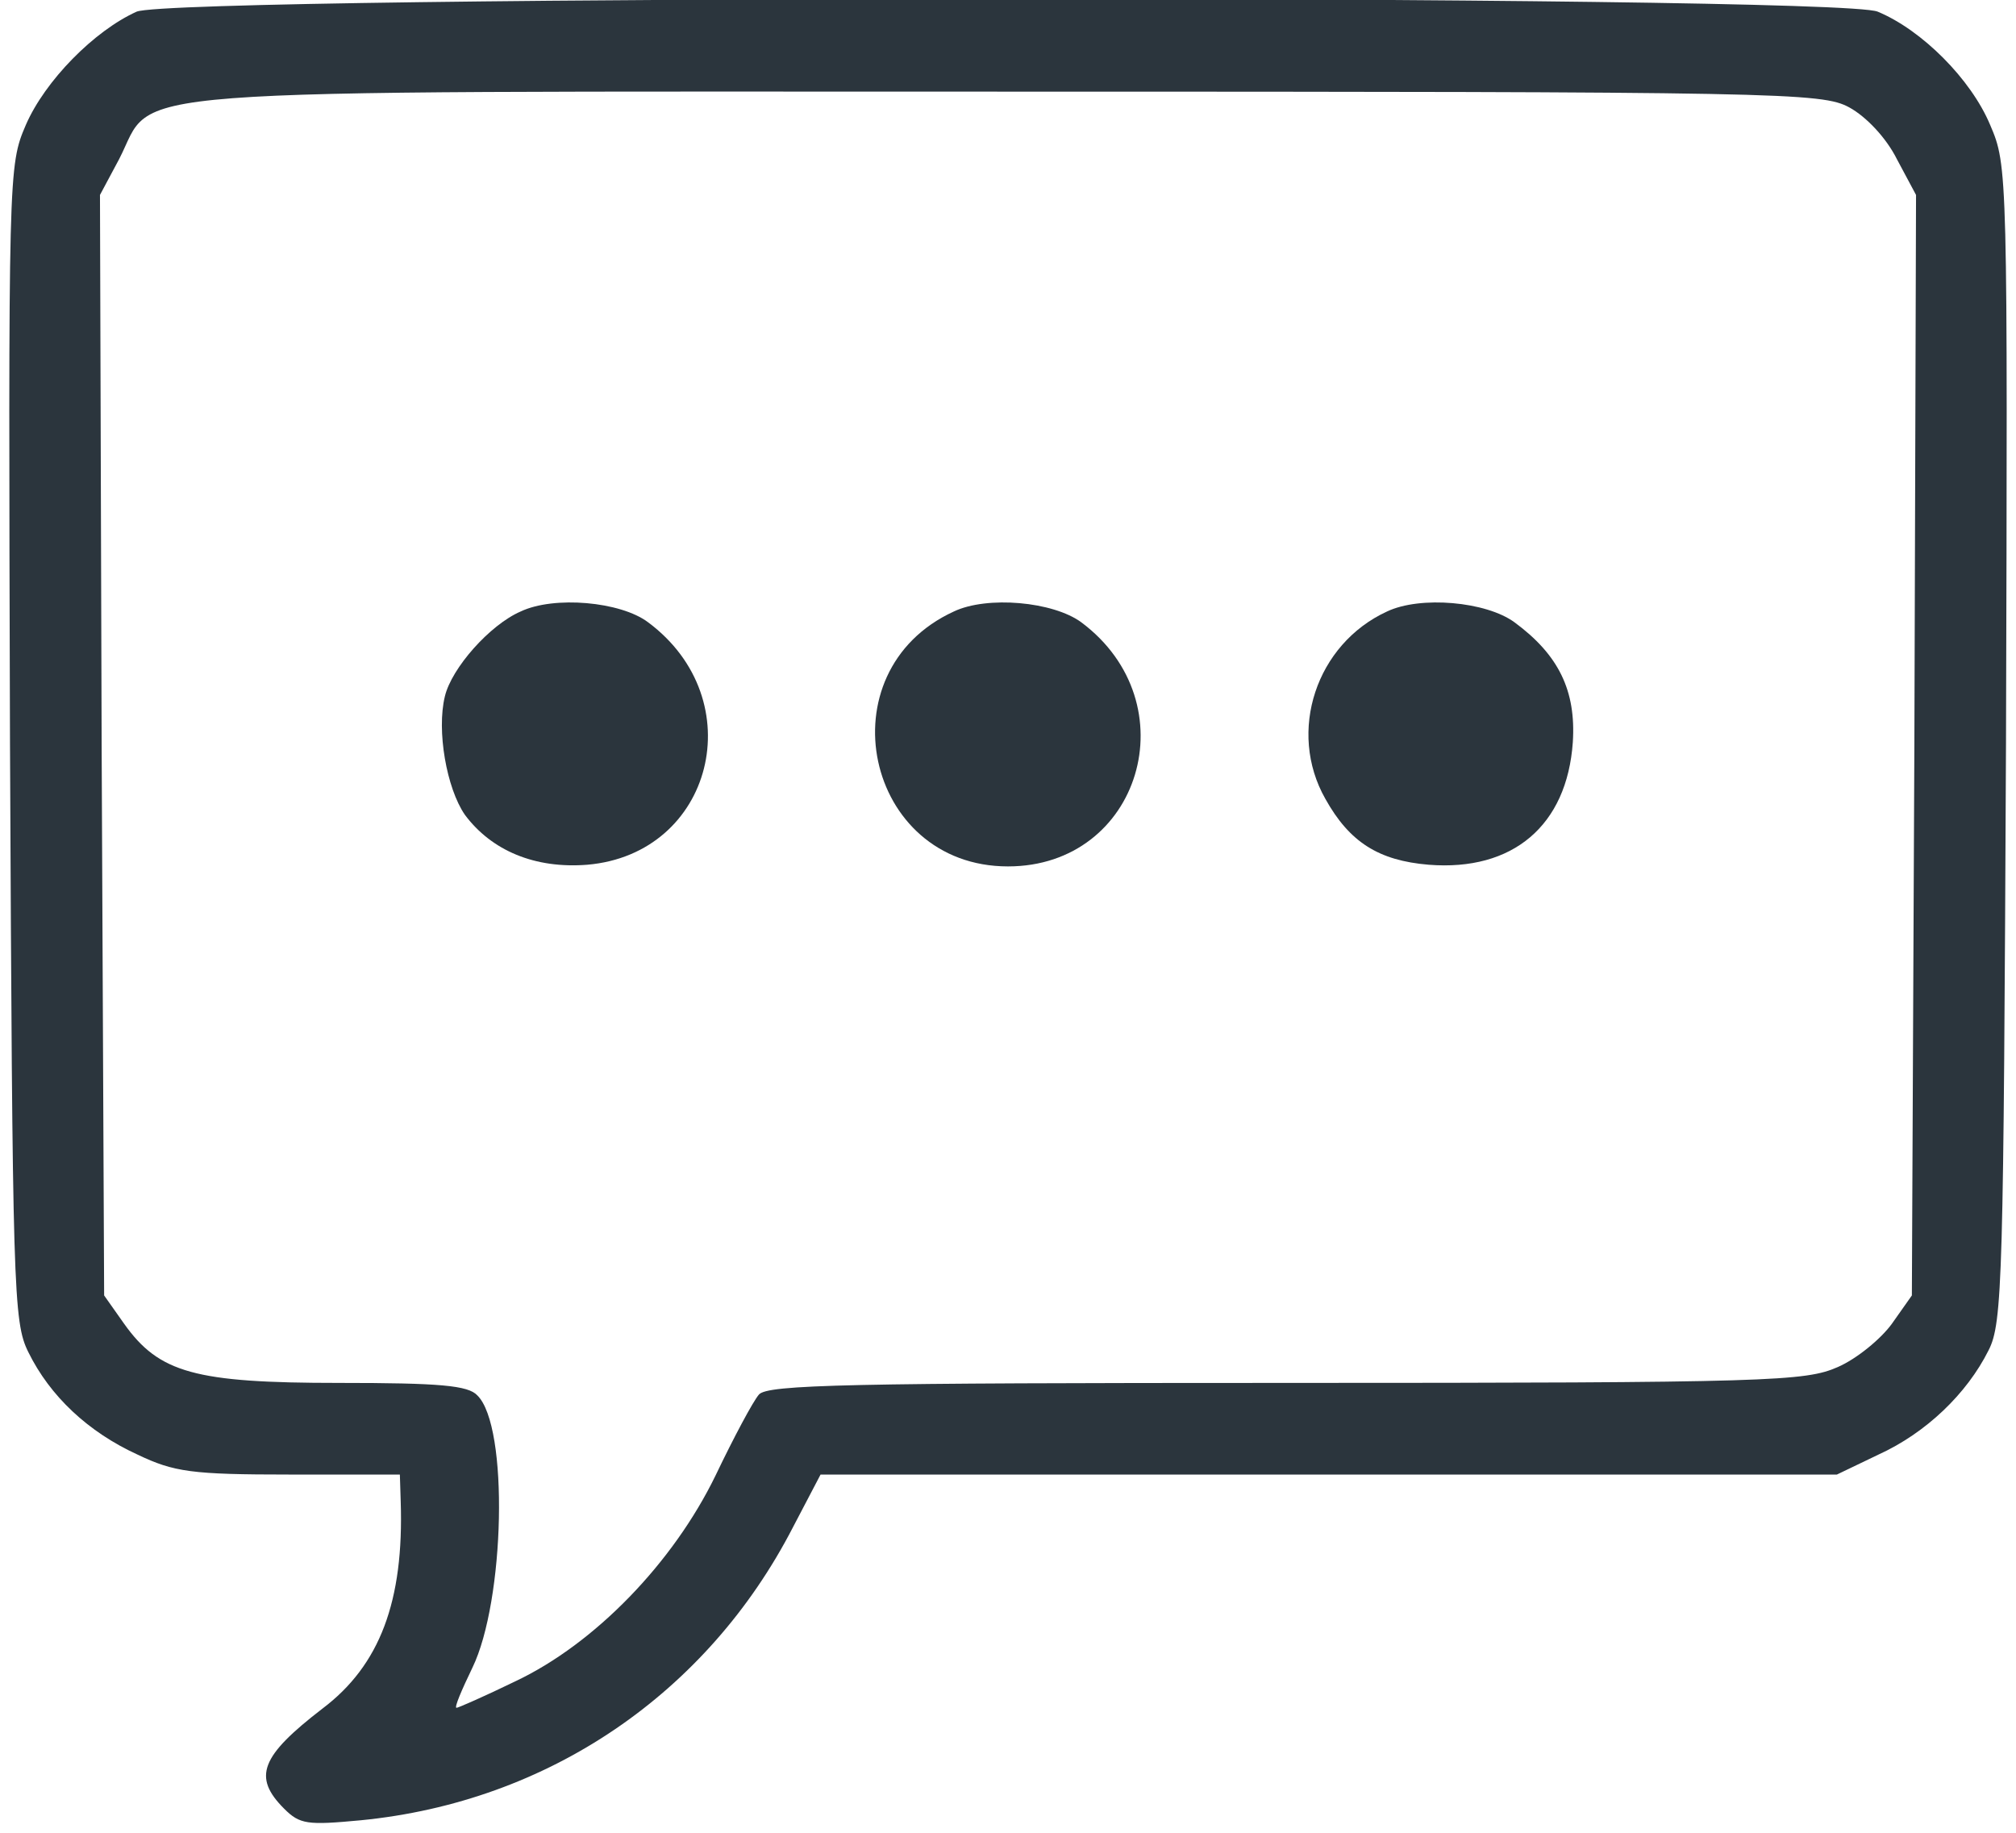 <svg height="220pt" preserveAspectRatio="xMidYMid meet" viewBox="0 0 242 220" width="242pt" xmlns="http://www.w3.org/2000/svg" class="ico-primary ico _social"><g transform="matrix(.1 0 0 -.1 0 220)" fill="#2b353d"><path d="m164 2186c-51-23-110-83-133-136-21-49-21-54-19-742 3-657 4-695 22-731 26-53 72-96 131-123 44-21 65-24 183-24h132l1-32c4-120-25-197-94-249-74-57-84-82-46-120 19-19 28-20 92-14 225 22 416 152 519 352l33 63h610 610l50 24c57 26 106 73 132 125 17 33 18 85 21 729 2 688 2 693-19 742-23 55-82 114-135 136-49 21-2043 20-2090 0zm2056-115c20-11 44-36 57-62l23-43-2-660-3-661-24-34c-13-18-42-42-65-52-39-17-78-19-662-19-525 0-623-2-633-14-7-8-30-51-52-97-51-105-145-202-240-247-37-18-69-32-71-32-3 0 6 21 19 48 39 80 44 290 6 327-11 12-45 15-166 15-173 0-216 12-258 71l-24 34-3 661-2 660 23 43c45 87-37 81 1067 81 931 0 977-1 1010-19z"/><path d="m625 1466c-37-16-83-68-91-102-10-41 2-110 24-142 32-43 84-65 147-60 151 13 198 198 73 291-33 25-113 32-153 13z"/><path d="m1145 1466c-157-72-107-306 65-306 159 0 218 196 88 293-34 25-113 32-153 13z"/><path d="m1665 1466c-85-39-120-144-74-225 29-52 64-74 124-79 101-8 166 47 173 147 4 62-17 105-70 144-34 25-113 32-153 13z"/></g></svg>